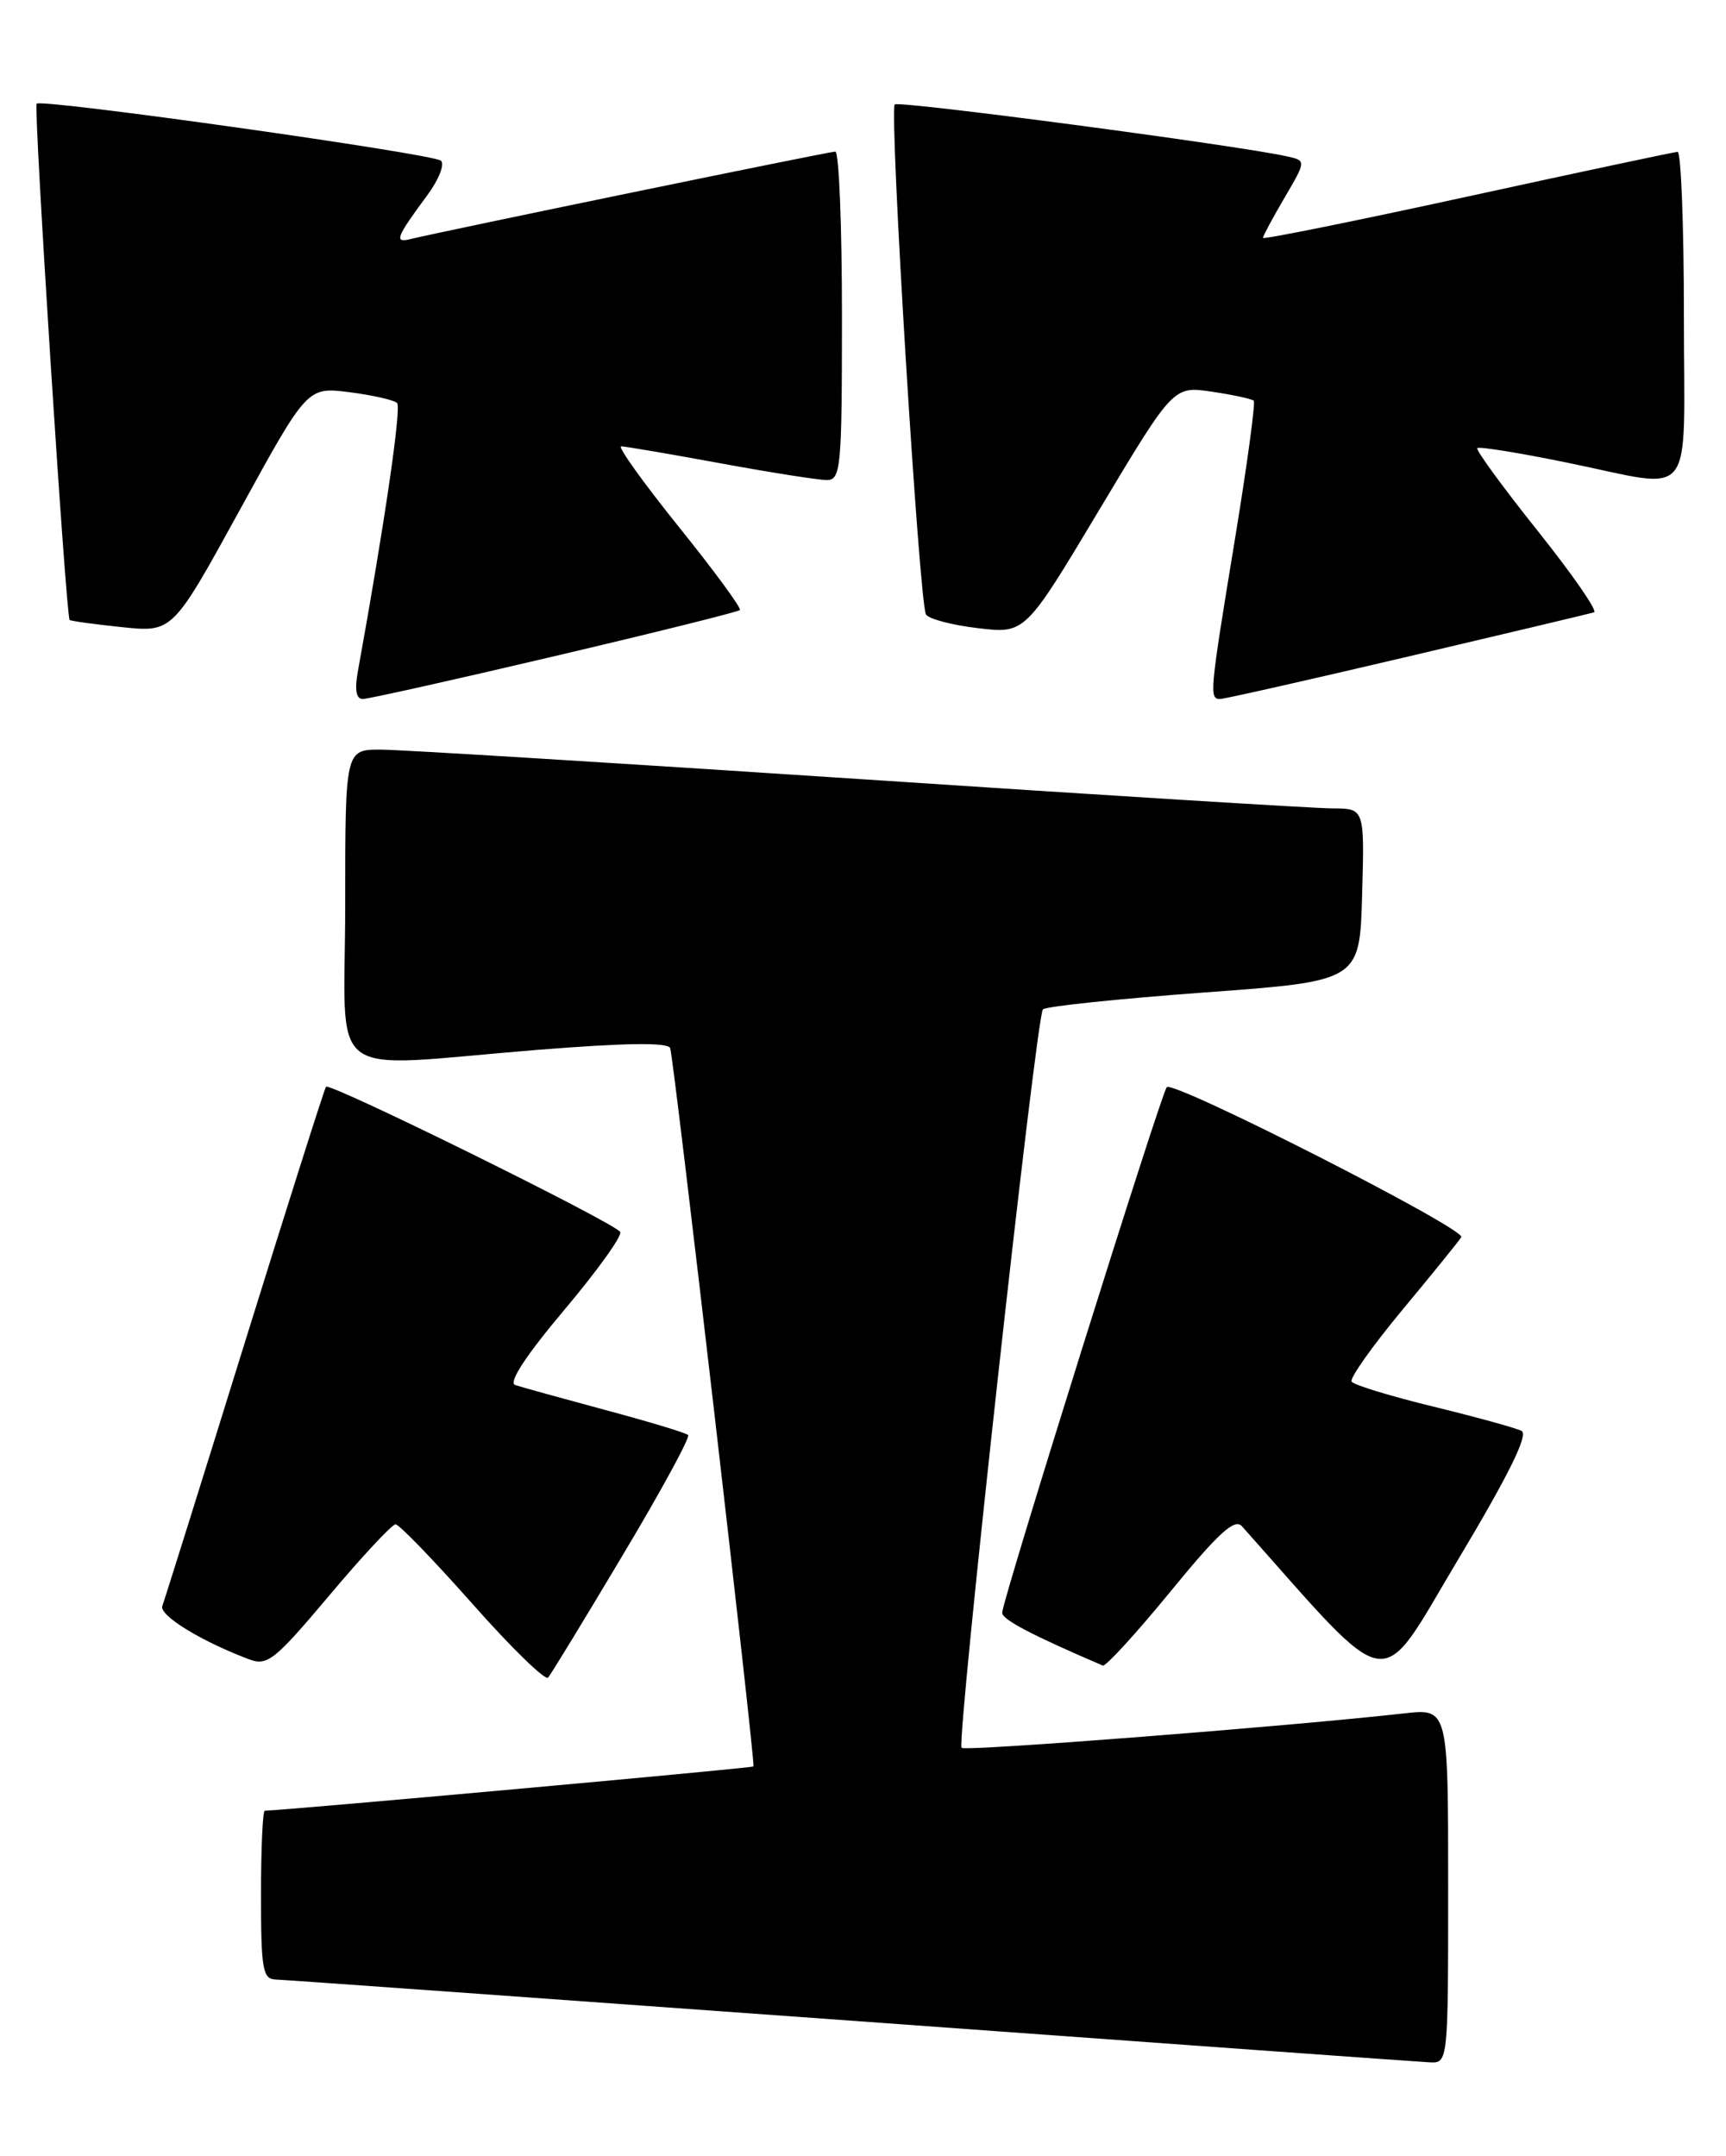 <?xml version="1.0" encoding="UTF-8" standalone="no"?>
<!DOCTYPE svg PUBLIC "-//W3C//DTD SVG 1.1//EN" "http://www.w3.org/Graphics/SVG/1.1/DTD/svg11.dtd" >
<svg xmlns="http://www.w3.org/2000/svg" xmlns:xlink="http://www.w3.org/1999/xlink" version="1.1" viewBox="0 0 205 256">
 <g >
 <path fill="currentColor"
d=" M 172.00 223.93 C 172.00 202.86 172.00 202.86 166.75 203.45 C 153.35 204.96 114.64 207.98 114.21 207.54 C 113.57 206.90 123.07 120.69 123.87 119.85 C 124.22 119.50 132.82 118.60 143.00 117.85 C 161.50 116.50 161.50 116.50 161.78 106.25 C 162.07 96.00 162.07 96.00 158.28 95.99 C 156.20 95.99 130.88 94.42 102.00 92.50 C 73.12 90.59 47.59 89.02 45.25 89.01 C 41.00 89.00 41.00 89.00 41.00 107.50 C 41.00 128.92 38.08 126.73 63.86 124.66 C 74.38 123.82 79.35 123.76 79.60 124.46 C 80.03 125.64 89.74 209.36 89.49 209.75 C 89.37 209.94 33.44 215.00 31.45 215.00 C 31.20 215.00 31.00 219.50 31.00 225.00 C 31.00 233.84 31.20 235.01 32.75 235.05 C 33.71 235.08 64.42 237.28 101.00 239.93 C 137.57 242.59 168.51 244.82 169.75 244.88 C 172.00 245.00 172.00 245.00 172.00 223.93 Z  M 73.95 184.68 C 78.49 177.09 81.99 170.66 81.73 170.40 C 81.48 170.14 77.04 168.80 71.88 167.42 C 66.72 166.03 61.91 164.70 61.19 164.46 C 60.35 164.18 62.43 160.99 67.02 155.54 C 70.95 150.88 73.94 146.71 73.66 146.28 C 72.96 145.17 39.15 128.49 38.72 129.04 C 38.53 129.29 34.18 143.00 29.05 159.50 C 23.93 176.00 19.53 190.03 19.28 190.69 C 18.87 191.79 23.78 194.83 29.51 197.00 C 31.75 197.86 32.56 197.22 39.09 189.47 C 43.01 184.81 46.56 181.00 46.98 181.00 C 47.40 181.00 51.51 185.25 56.12 190.45 C 60.72 195.65 64.77 199.59 65.10 199.20 C 65.43 198.82 69.42 192.28 73.95 184.68 Z  M 180.72 169.91 C 180.05 169.56 175.33 168.26 170.24 167.02 C 165.14 165.78 160.78 164.45 160.53 164.05 C 160.29 163.65 163.00 159.83 166.56 155.54 C 170.12 151.26 173.27 147.37 173.56 146.90 C 174.15 145.95 139.40 128.26 138.58 129.09 C 137.94 129.73 119.01 190.13 119.03 191.50 C 119.03 192.31 122.54 194.15 130.98 197.77 C 131.32 197.91 134.93 193.97 139.00 189.00 C 144.75 181.98 146.65 180.25 147.52 181.24 C 165.71 201.68 163.53 201.33 173.13 185.27 C 179.17 175.18 181.56 170.35 180.72 169.91 Z  M 65.88 77.91 C 77.77 75.12 87.67 72.65 87.88 72.44 C 88.10 72.24 84.82 67.77 80.60 62.53 C 76.39 57.29 73.31 53.00 73.78 53.00 C 74.24 53.00 79.51 53.90 85.50 55.00 C 91.49 56.10 97.20 57.00 98.19 57.00 C 99.87 57.00 100.00 55.64 100.00 37.50 C 100.00 26.77 99.65 18.00 99.21 18.00 C 98.48 18.00 52.63 27.44 48.75 28.39 C 46.78 28.87 47.04 28.20 50.76 23.17 C 52.12 21.33 52.84 19.49 52.37 19.08 C 51.41 18.25 4.96 11.70 4.35 12.31 C 3.97 12.70 7.83 73.16 8.27 73.61 C 8.40 73.74 11.21 74.13 14.51 74.47 C 20.50 75.09 20.50 75.09 28.50 60.52 C 36.50 45.94 36.50 45.94 41.50 46.57 C 44.25 46.92 46.80 47.50 47.16 47.85 C 47.70 48.38 45.68 62.19 42.50 79.75 C 42.11 81.90 42.30 83.00 43.08 83.00 C 43.73 83.00 53.99 80.71 65.88 77.91 Z  M 167.16 77.98 C 178.90 75.22 188.87 72.85 189.33 72.71 C 189.78 72.56 186.76 68.20 182.62 63.02 C 178.48 57.83 175.25 53.41 175.46 53.21 C 175.67 53.00 180.44 53.77 186.06 54.92 C 201.64 58.09 200.00 60.15 200.00 37.50 C 200.00 26.77 199.66 18.01 199.25 18.03 C 198.84 18.05 187.59 20.44 174.25 23.35 C 160.91 26.26 150.00 28.46 150.00 28.25 C 150.00 28.03 151.16 25.88 152.57 23.47 C 155.15 19.07 155.15 19.07 152.82 18.56 C 146.93 17.25 106.73 11.93 106.27 12.40 C 105.59 13.08 109.18 71.67 109.98 72.96 C 110.31 73.50 113.09 74.23 116.17 74.59 C 121.76 75.25 121.76 75.25 130.56 60.54 C 139.37 45.83 139.37 45.83 143.93 46.51 C 146.45 46.88 148.68 47.37 148.91 47.58 C 149.13 47.80 148.11 55.30 146.64 64.24 C 143.68 82.23 143.61 83.00 144.91 83.00 C 145.41 83.00 155.42 80.74 167.16 77.98 Z "/>
</g>
</svg>